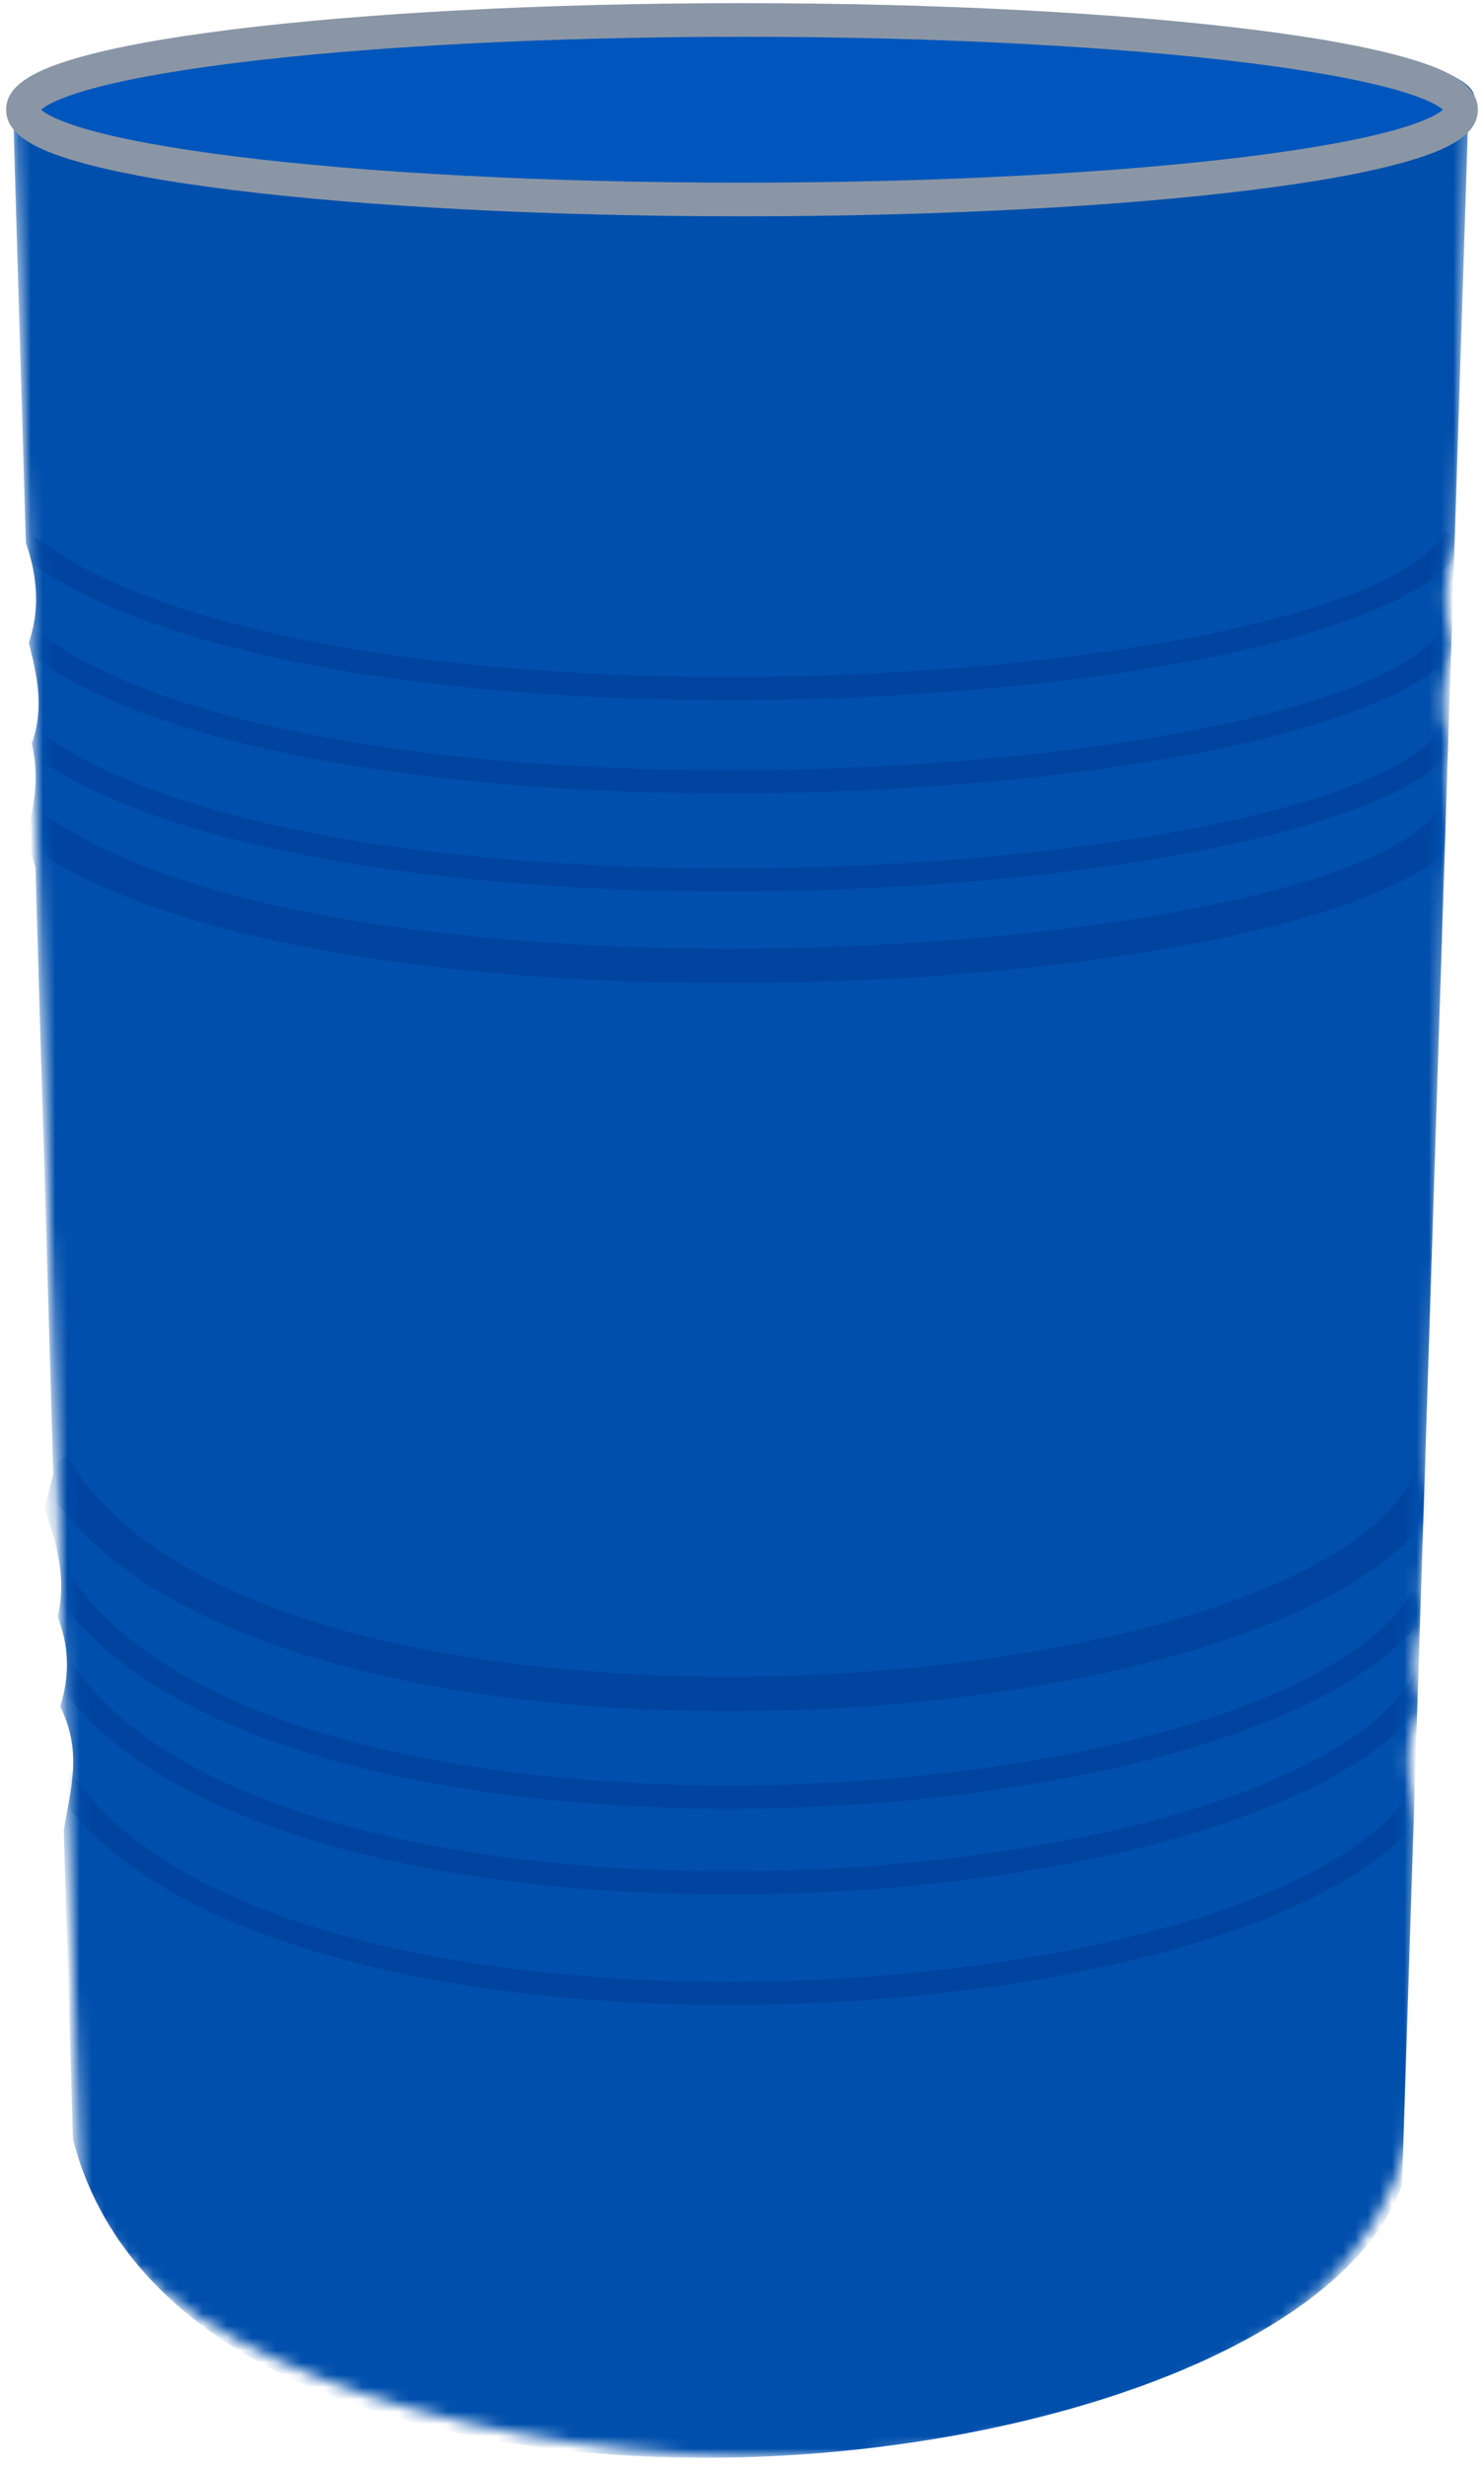 <svg width="121" height="201" viewBox="0 0 121 201" fill="none" xmlns="http://www.w3.org/2000/svg">
<mask id="mask0_428_960" style="mask-type:luminance" maskUnits="userSpaceOnUse" x="1" y="8" width="119" height="193">
<path d="M1.073 8.125L6.52 178.019C15.798 203.9 105.121 212.587 114.886 174.282L115.63 149.102C115.106 145.867 114.07 142.729 115.927 139.043C115.164 136.636 115.15 134.2 116.143 131.725C115.404 128.721 116.144 125.827 117.211 122.957L116.486 120.113L117.946 70.667L118.702 68.073C117.98 65.596 117.625 63.192 118.244 60.581C117.216 57.759 117.789 55.061 118.487 52.372C117.592 49.793 117.731 47.066 118.728 44.216L119.76 9.275C80.763 12.857 41.579 15.13 1.073 8.125Z" fill="white"/>
</mask>
<g mask="url(#mask0_428_960)">
<path d="M119.76 8.125L114.313 178.019C105.035 203.9 15.712 212.587 5.947 174.282L5.203 149.102C5.727 145.867 6.763 142.729 4.906 139.043C5.669 136.636 5.683 134.2 4.69 131.725C5.429 128.721 4.689 125.827 3.622 122.957L4.347 120.113L2.886 70.667L2.131 68.073C2.853 65.596 3.208 63.192 2.589 60.581C3.616 57.759 3.044 55.061 2.346 52.372C3.241 49.793 3.102 47.066 2.105 44.216L1.073 9.275C40.07 12.857 79.254 15.13 119.76 8.125Z" fill="#004FAC"/>
</g>
<mask id="mask1_428_960" style="mask-type:luminance" maskUnits="userSpaceOnUse" x="2" y="9" width="117" height="190">
<mask id="mask2_428_960" style="mask-type:luminance" maskUnits="userSpaceOnUse" x="2" y="9" width="117" height="190">
<path d="M2.033 9.622L7.391 176.76C16.519 202.221 104.392 210.766 113.999 173.083L114.73 148.312C114.215 145.129 113.196 142.042 115.023 138.416C114.273 136.048 114.258 133.651 115.235 131.217C114.508 128.262 115.236 125.414 116.286 122.591L115.573 119.793L117.01 71.15L117.753 68.597C117.043 66.161 116.693 63.795 117.303 61.226C116.291 58.451 116.854 55.796 117.541 53.151C116.661 50.614 116.797 47.931 117.778 45.127L118.793 10.754C80.429 14.278 41.881 16.513 2.033 9.622Z" fill="white"/>
</mask>
<g mask="url(#mask2_428_960)">
<path d="M118.793 9.622L113.435 176.76C104.307 202.221 16.434 210.766 6.827 173.083L6.096 148.312C6.611 145.129 7.63 142.042 5.803 138.416C6.554 136.048 6.568 133.651 5.591 131.217C6.318 128.262 5.59 125.414 4.54 122.591L5.253 119.793L3.817 71.15L3.073 68.597C3.783 66.161 4.133 63.795 3.523 61.226C4.535 58.451 3.972 55.796 3.285 53.151C4.165 50.614 4.029 47.931 3.048 45.127L2.033 10.754C40.397 14.278 78.945 16.513 118.793 9.622Z" fill="white"/>
</g>
</mask>
<g mask="url(#mask1_428_960)">
<path d="M116.188 143.254C115.634 145.669 113.831 147.989 110.918 150.117C108.005 152.245 104.012 154.152 99.284 155.754C89.827 158.959 77.425 160.951 64.695 161.385C51.964 161.819 38.899 160.695 28.101 157.737C17.304 154.778 8.842 149.974 5.108 143.287L3.47 144.208C7.602 151.606 16.555 156.527 27.606 159.555C38.658 162.583 51.877 163.706 64.76 163.266C77.644 162.827 90.182 160.825 99.886 157.536C104.738 155.892 108.883 153.928 112.021 151.636C115.16 149.344 117.324 146.697 118.016 143.675L116.188 143.254ZM116.188 134.255C115.634 136.671 113.831 138.991 110.918 141.119C108.005 143.246 104.012 145.153 99.284 146.756C89.827 149.961 77.425 151.953 64.695 152.387C51.964 152.821 38.899 151.697 28.101 148.738C17.304 145.78 8.842 140.975 5.108 134.288L3.47 135.209C7.602 142.607 16.555 147.529 27.606 150.557C38.658 153.585 51.877 154.707 64.76 154.268C77.644 153.829 90.182 151.827 99.886 148.538C104.738 146.894 108.883 144.93 112.021 142.638C115.16 140.346 117.324 137.699 118.016 134.677L116.188 134.255ZM116.188 127.255C115.634 129.67 113.831 131.99 110.918 134.118C108.005 136.245 104.012 138.155 99.284 139.758C89.827 142.963 77.425 144.955 64.695 145.389C51.964 145.823 38.899 144.699 28.101 141.741C17.304 138.782 8.842 133.978 5.108 127.29L3.47 128.209C7.602 135.607 16.555 140.528 27.606 143.556C38.658 146.584 51.877 147.709 64.76 147.27C77.644 146.831 90.182 144.829 99.886 141.54C104.738 139.896 108.883 137.932 112.021 135.64C115.16 133.348 117.324 130.698 118.016 127.676L116.188 127.255ZM117.81 43.311C117.153 44.649 115.256 46.171 112.296 47.536C109.335 48.902 105.362 50.143 100.688 51.197C91.342 53.305 79.191 54.679 66.529 55.054C53.867 55.43 40.687 54.81 29.265 52.955C17.842 51.1 8.177 47.972 2.614 43.556L1.451 45.03C7.495 49.829 17.381 52.931 28.963 54.812C40.545 56.693 53.824 57.314 66.585 56.936C79.347 56.557 91.585 55.179 101.1 53.033C105.858 51.96 109.934 50.698 113.08 49.247C116.226 47.796 118.491 46.186 119.495 44.142L117.81 43.311ZM117.81 50.91C117.153 52.248 115.256 53.77 112.296 55.135C109.335 56.501 105.362 57.742 100.688 58.796C91.342 60.904 79.191 62.278 66.529 62.653C53.867 63.029 40.687 62.409 29.265 60.554C17.842 58.699 8.177 55.571 2.614 51.155L1.451 52.629C7.495 57.428 17.381 60.53 28.963 62.411C40.545 64.292 53.824 64.913 66.585 64.534C79.347 64.156 91.585 62.778 101.1 60.632C105.858 59.559 109.934 58.297 113.08 56.846C116.226 55.395 118.491 53.785 119.495 51.741L117.81 50.91ZM117.81 58.909C117.153 60.247 115.256 61.769 112.296 63.135C109.335 64.5 105.362 65.741 100.688 66.795C91.342 68.903 79.191 70.278 66.529 70.653C53.867 71.029 40.687 70.406 29.265 68.551C17.842 66.696 8.177 63.571 2.614 59.154L1.451 60.629C7.495 65.428 17.381 68.53 28.963 70.411C40.545 72.292 53.824 72.913 66.585 72.534C79.347 72.156 91.585 70.778 101.1 68.632C105.858 67.558 109.934 66.296 113.08 64.846C116.226 63.395 118.491 61.785 119.495 59.741L117.81 58.909ZM5.51 118.666L3.068 120.035C7.297 127.608 16.37 132.559 27.484 135.604C38.598 138.649 51.854 139.771 64.775 139.33C77.696 138.89 90.268 136.889 100.032 133.579C104.915 131.925 109.099 129.946 112.293 127.613C115.486 125.281 117.74 122.551 118.466 119.381L115.737 118.752C115.218 121.019 113.504 123.259 110.646 125.347C107.789 127.434 103.836 129.329 99.138 130.921C89.741 134.105 77.373 136.095 64.68 136.528C51.987 136.961 38.956 135.839 28.221 132.898C17.486 129.956 9.148 125.179 5.51 118.666ZM117.398 65.704C116.826 66.869 115.017 68.37 112.102 69.714C109.186 71.059 105.24 72.295 100.587 73.344C91.282 75.443 79.151 76.816 66.514 77.19C53.876 77.565 40.72 76.942 29.336 75.094C17.953 73.245 8.345 70.113 2.901 65.79L1.165 67.992C7.327 72.884 17.268 75.976 28.889 77.863C40.51 79.75 53.812 80.375 66.597 79.995C79.383 79.616 91.644 78.236 101.201 76.081C105.98 75.003 110.079 73.737 113.271 72.265C116.462 70.793 118.818 69.162 119.907 66.945L117.398 65.704Z" fill="#01449F"/>
</g>
<path d="M120.23 8.006C120.23 12.14 93.362 15.491 60.218 15.491C27.074 15.491 1.403 12.44 1.403 8.306C1.403 4.172 27.074 0.521 60.218 0.521C93.362 0.521 120.23 3.872 120.23 8.006Z" fill="#0056BC"/>
<path d="M60.502 0.256C44.264 0.256 29.566 1.075 18.871 2.409C13.524 3.076 9.185 3.864 6.089 4.778C4.541 5.234 3.306 5.71 2.349 6.294C1.392 6.877 0.5 7.691 0.5 8.94C0.5 10.19 1.392 11 2.349 11.584C3.306 12.168 4.541 12.644 6.089 13.1C9.185 14.013 13.524 14.805 18.871 15.472C29.566 16.805 44.264 17.625 60.502 17.625C76.739 17.625 91.434 16.805 102.129 15.472C107.476 14.805 111.815 14.013 114.911 13.1C116.459 12.644 117.697 12.168 118.654 11.584C119.611 11 120.5 10.19 120.5 8.94C120.5 7.691 119.611 6.877 118.654 6.294C117.697 5.71 116.459 5.234 114.911 4.778C111.815 3.864 107.476 3.076 102.129 2.409C91.434 1.075 76.739 0.256 60.502 0.256ZM60.502 2.998C76.647 2.998 91.266 3.815 101.792 5.127C107.055 5.784 111.304 6.572 114.142 7.409C115.561 7.828 116.63 8.27 117.234 8.638C117.839 9.007 117.768 9.18 117.768 8.94C117.768 8.701 117.839 8.874 117.234 9.242C116.63 9.611 115.561 10.053 114.142 10.472C111.304 11.308 107.055 12.094 101.792 12.75C91.266 14.063 76.647 14.883 60.502 14.883C44.356 14.883 29.734 14.063 19.208 12.75C13.945 12.094 9.696 11.308 6.858 10.472C5.439 10.053 4.373 9.611 3.769 9.242C3.164 8.874 3.232 8.701 3.232 8.94C3.232 9.18 3.164 9.007 3.769 8.638C4.373 8.27 5.439 7.828 6.858 7.409C9.696 6.572 13.945 5.784 19.208 5.127C29.734 3.815 44.356 2.998 60.502 2.998Z" fill="#8A96A6"/>
</svg>
